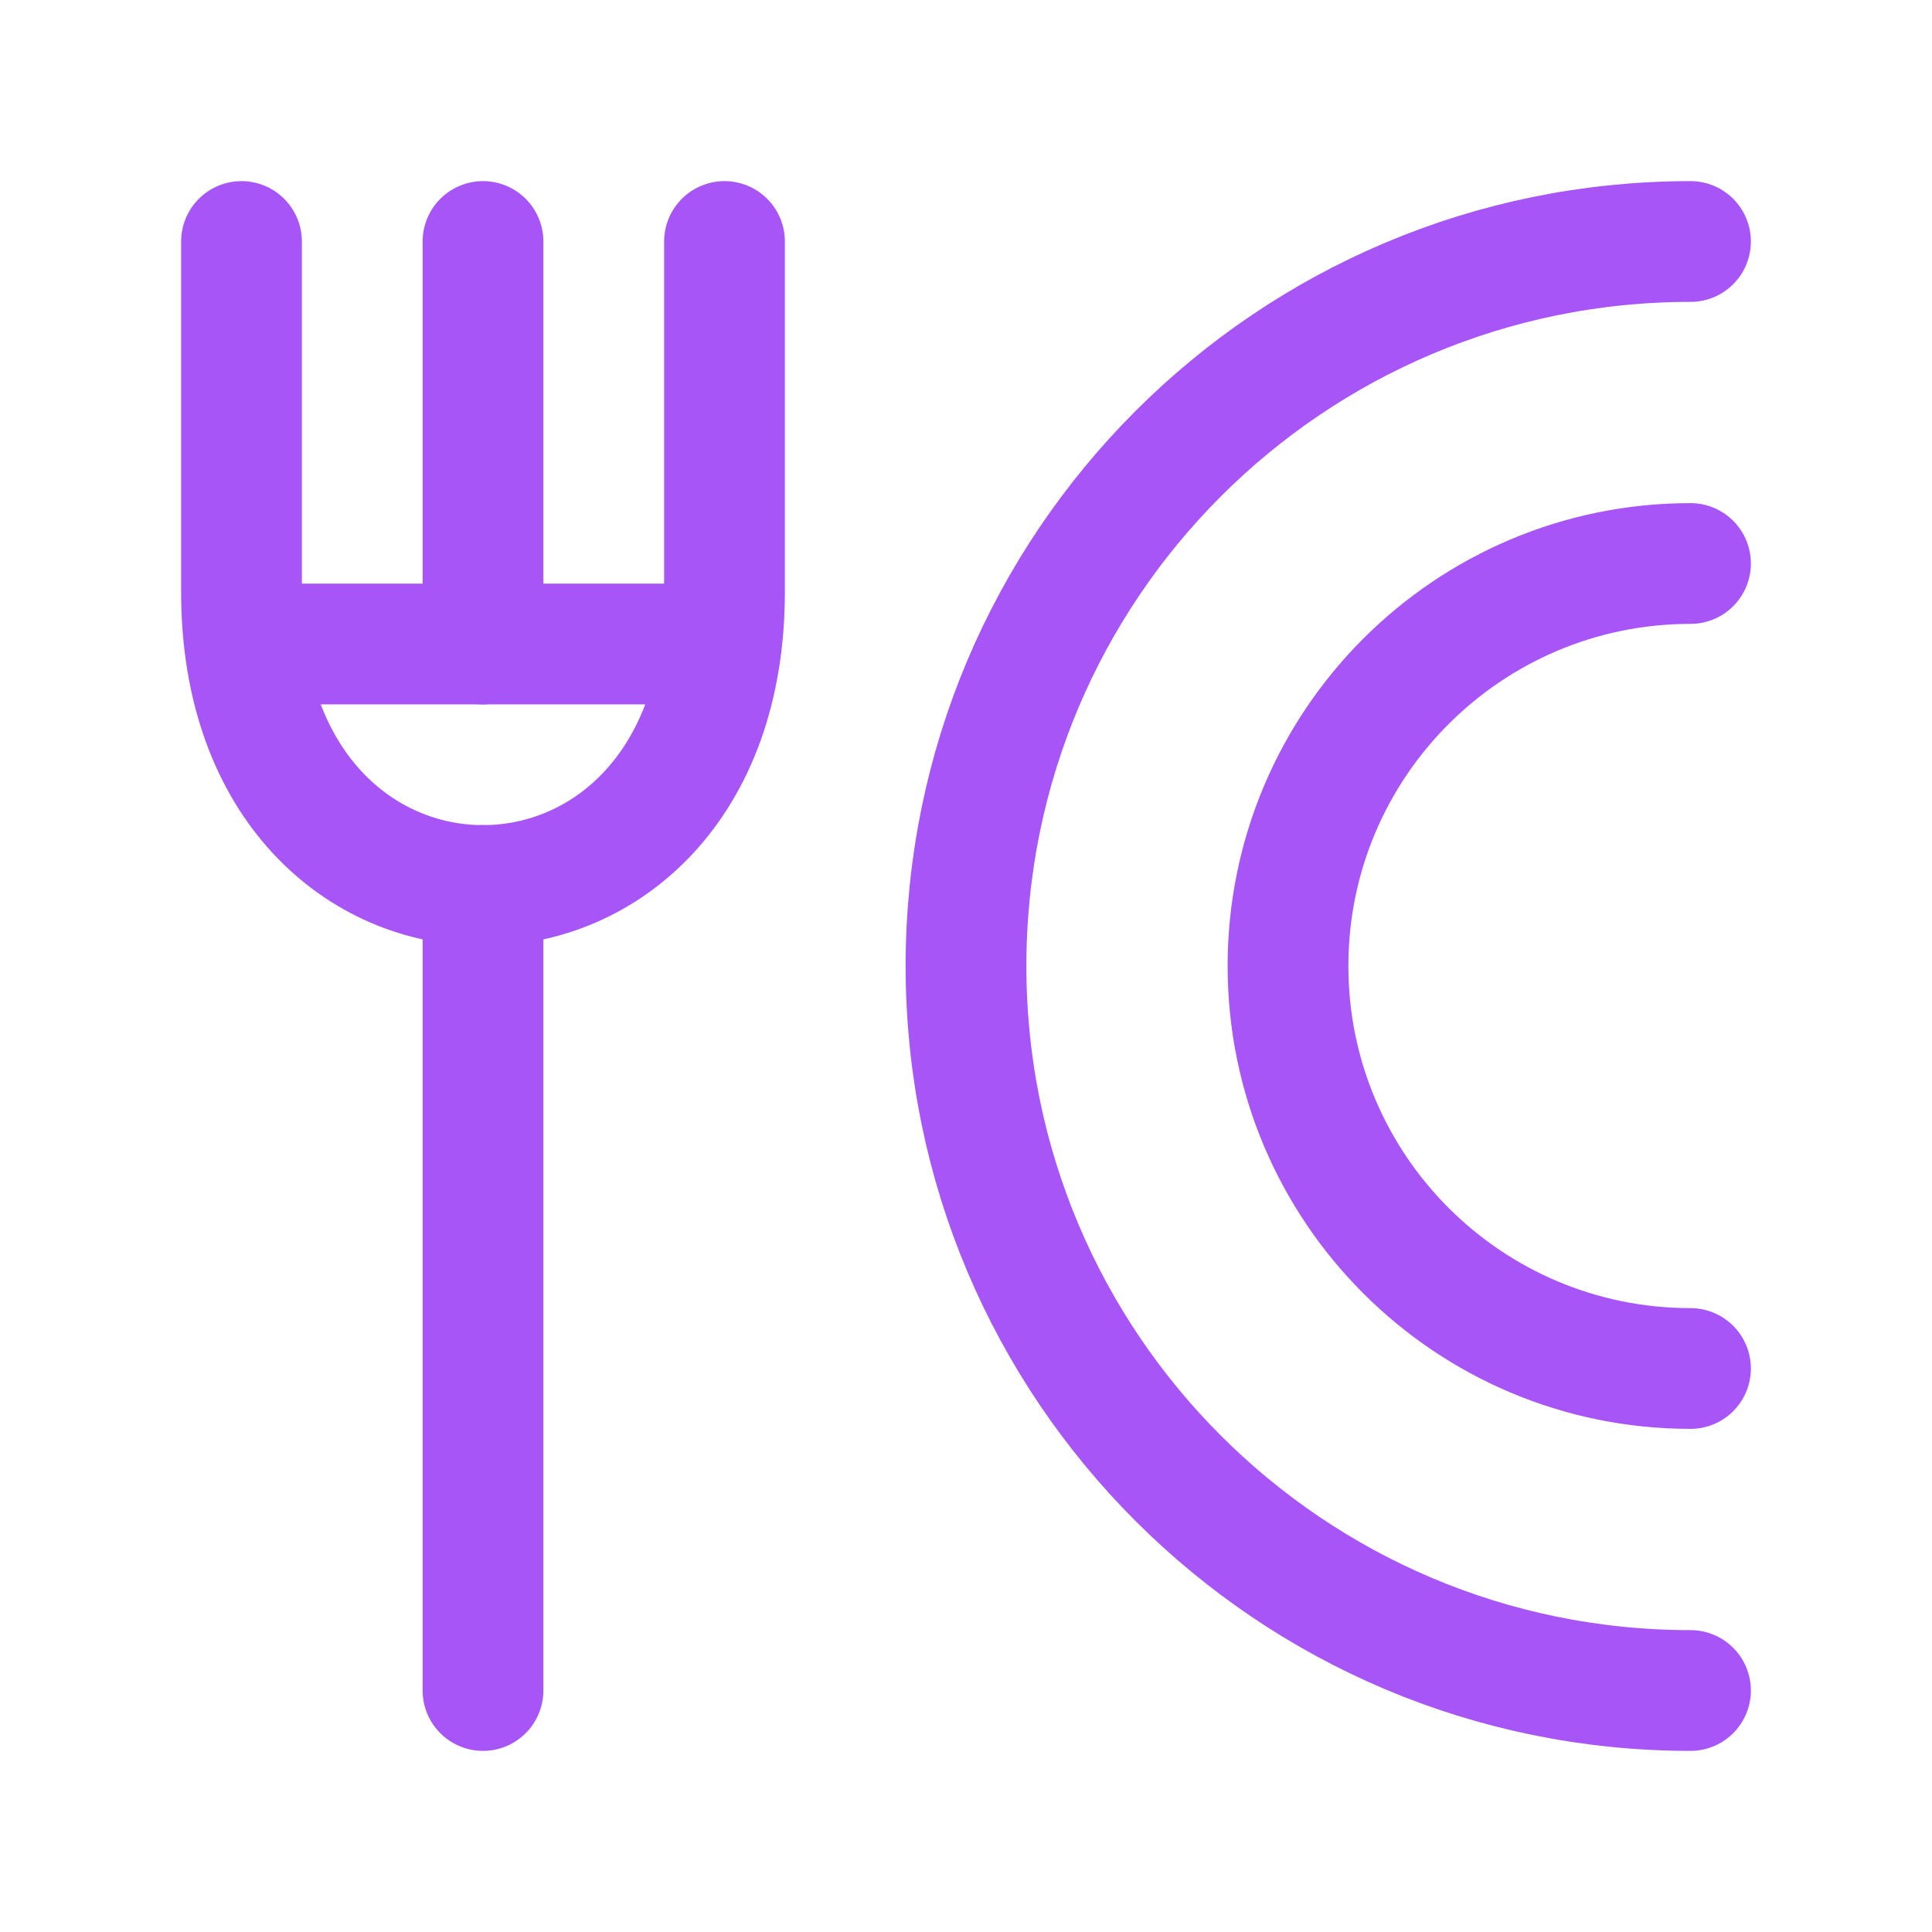 <svg xmlns="http://www.w3.org/2000/svg" viewBox="0 0 24 24" width="24" height="24" fill="none" class="w-10 h-10">
                                    <path d="M21 17C18.239 17 16 14.761 16 12C16 9.239 18.239 7 21 7" stroke="#a855f7" stroke-width="1.5" stroke-linecap="round" />
                                    <path d="M21 21C16.029 21 12 16.971 12 12C12 7.029 16.029 3 21 3" stroke="#a855f7" stroke-width="1.5" stroke-linecap="round" />
                                    <path d="M6 3L6 8M6 21L6 11" stroke="#a855f7" stroke-width="1.5" stroke-linecap="round" stroke-linejoin="round" />
                                    <path d="M3.5 8H8.5" stroke="#a855f7" stroke-width="1.5" stroke-linecap="round" stroke-linejoin="round" />
                                    <path d="M9 3L9 7.352C9 12.216 3 12.216 3 7.352L3 3" stroke="#a855f7" stroke-width="1.5" stroke-linecap="round" stroke-linejoin="round" />
                                </svg>
